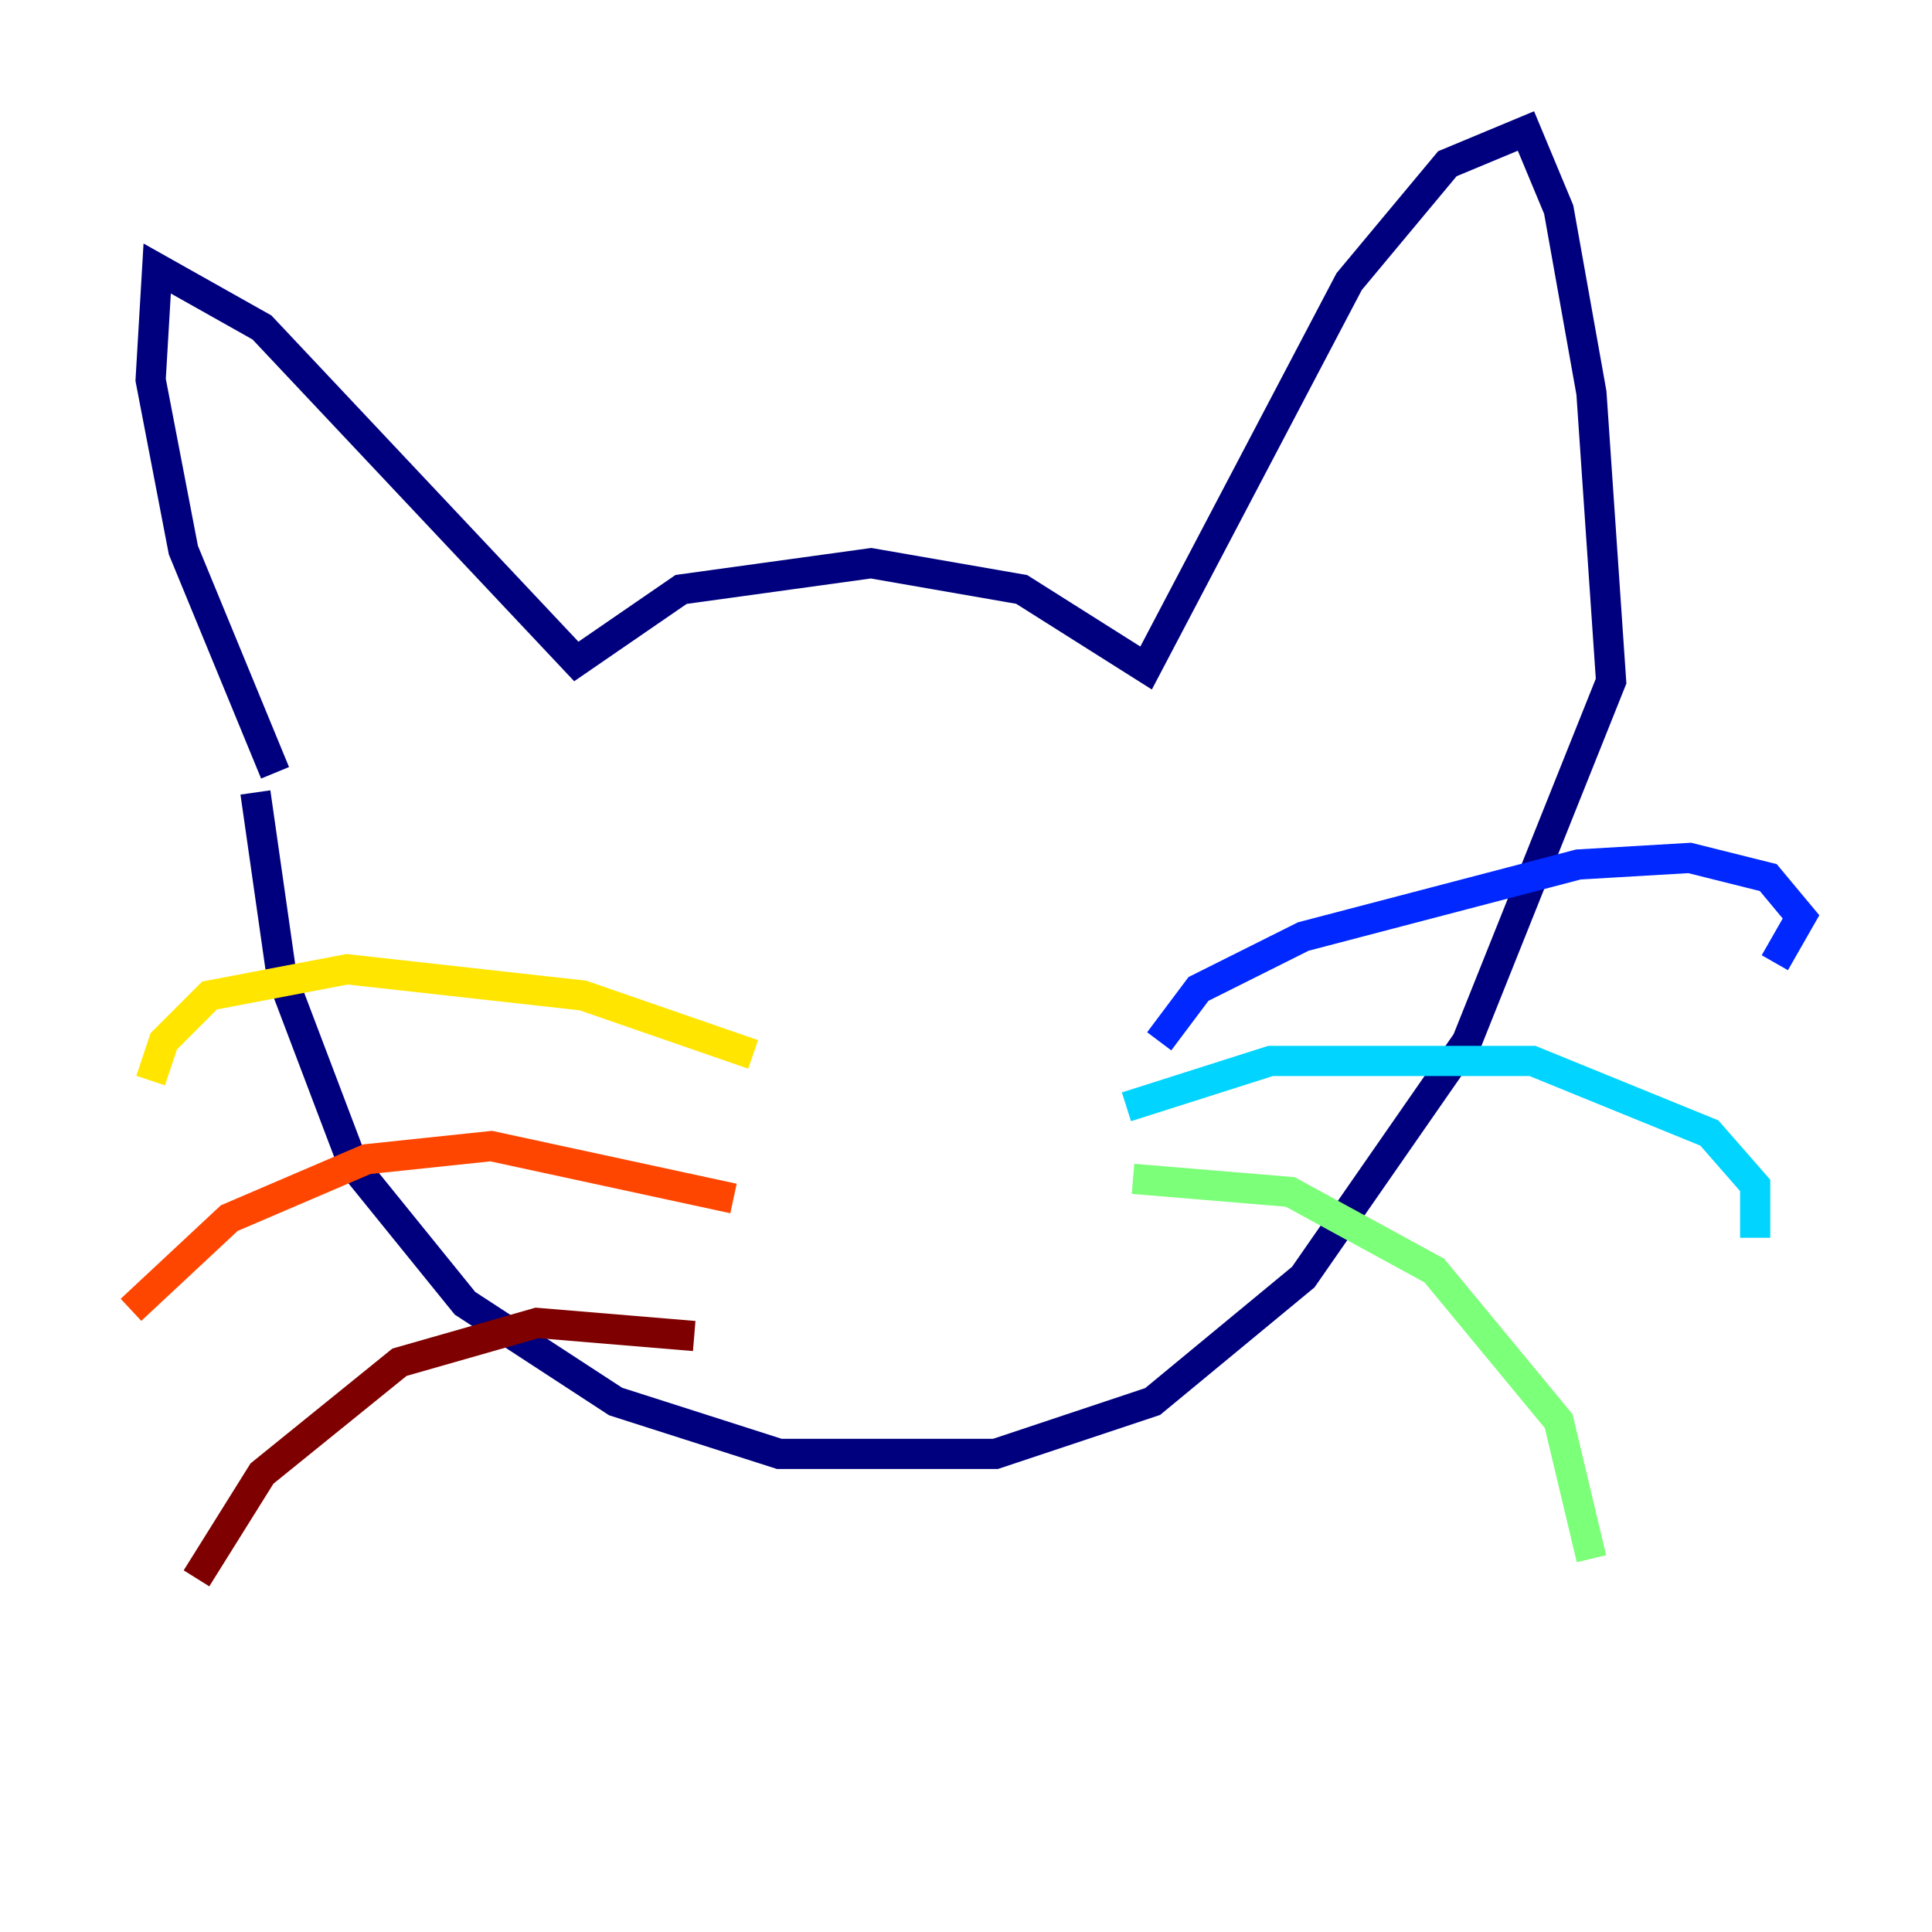 <?xml version="1.0" encoding="utf-8" ?>
<svg baseProfile="tiny" height="128" version="1.2" viewBox="0,0,128,128" width="128" xmlns="http://www.w3.org/2000/svg" xmlns:ev="http://www.w3.org/2001/xml-events" xmlns:xlink="http://www.w3.org/1999/xlink"><defs /><polyline fill="none" points="18.224,51.2 12.149,36.447 9.98,25.166 10.414,17.79 17.356,21.695 38.183,43.824 45.125,39.051 57.709,37.315 67.688,39.051 75.932,44.258 89.383,18.658 95.891,10.848 101.098,8.678 103.268,13.885 105.437,26.034 106.739,45.125 97.193,68.99 86.346,84.61 76.366,92.854 65.953,96.325 51.634,96.325 40.786,92.854 30.807,86.346 23.43,77.234 18.658,64.651 16.922,52.502" stroke="#00007f" stroke-width="2" /><polyline fill="none" points="76.8,68.99 79.403,65.519 86.346,62.047 104.57,57.275 111.946,56.841 117.153,58.142 119.322,60.746 117.586,63.783" stroke="#0028ff" stroke-width="2" /><polyline fill="none" points="74.63,73.329 84.176,70.291 101.532,70.291 113.248,75.064 116.285,78.536 116.285,82.007" stroke="#00d4ff" stroke-width="2" /><polyline fill="none" points="75.064,78.102 85.478,78.969 95.024,84.176 103.268,94.156 105.437,103.268" stroke="#7cff79" stroke-width="2" /><polyline fill="none" points="49.898,69.858 38.617,65.953 22.997,64.217 13.885,65.953 10.848,68.99 9.98,71.593" stroke="#ffe500" stroke-width="2" /><polyline fill="none" points="48.597,79.403 32.542,75.932 24.298,76.8 15.186,80.705 8.678,86.78" stroke="#ff4600" stroke-width="2" /><polyline fill="none" points="45.993,88.515 35.58,87.647 26.468,90.251 17.356,97.627 13.017,104.57" stroke="#7f0000" stroke-width="2" /></svg>